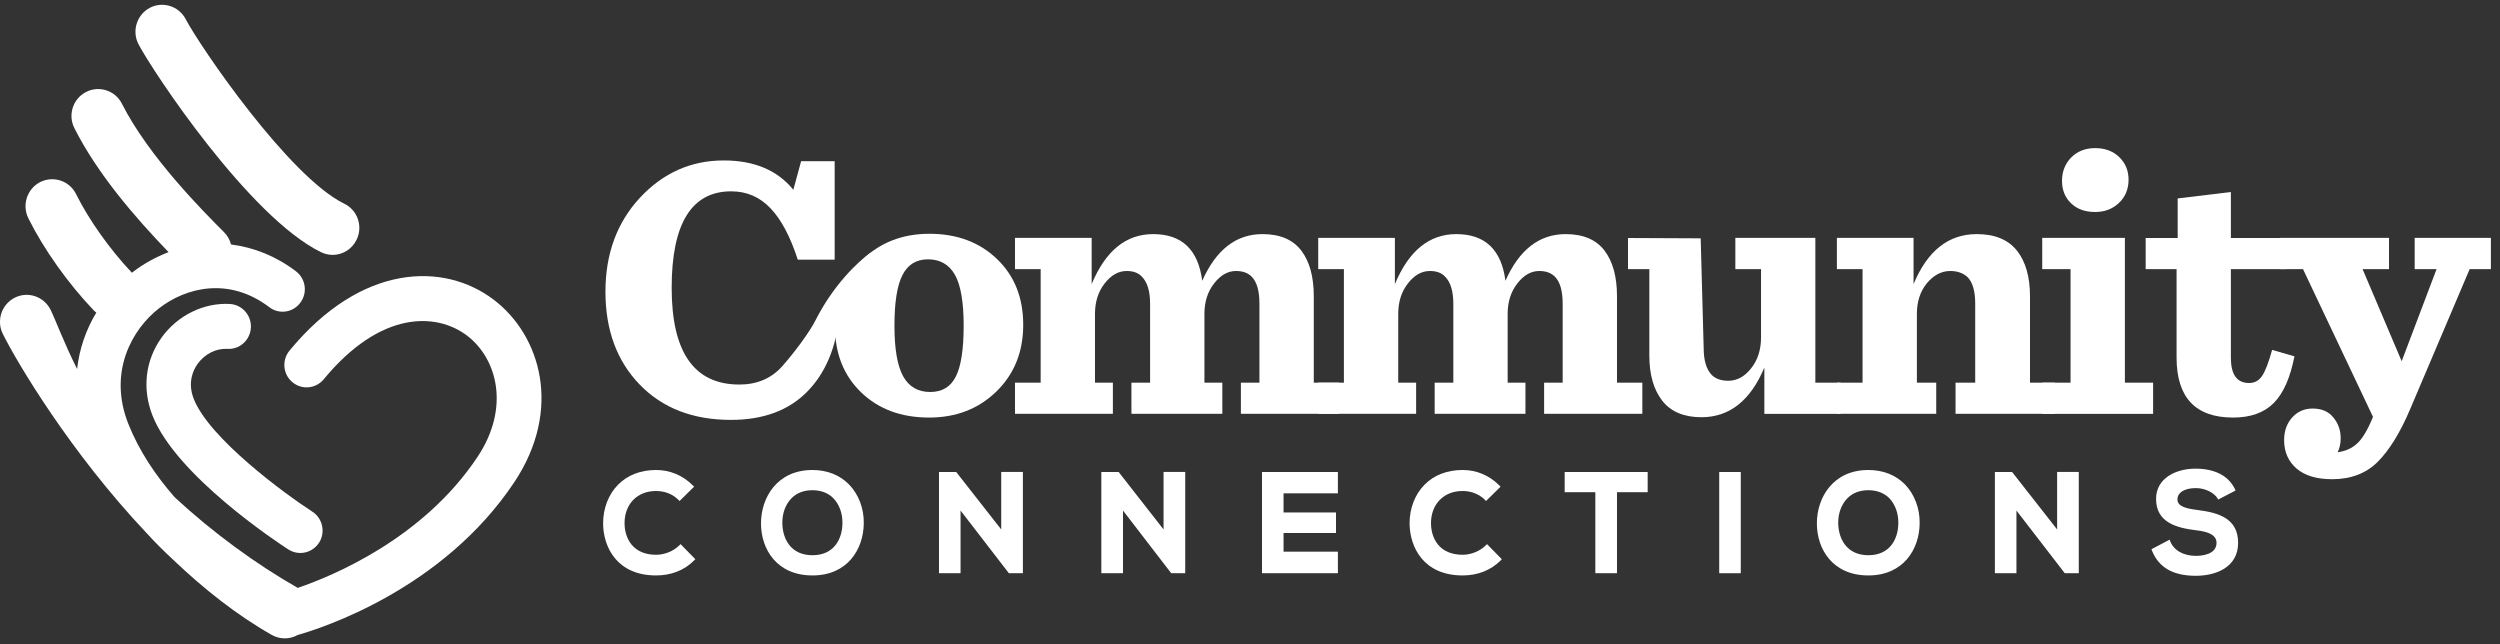 <?xml version="1.0" encoding="utf-8"?>
<!-- Generator: Adobe Illustrator 15.0.0, SVG Export Plug-In  -->
<!DOCTYPE svg PUBLIC "-//W3C//DTD SVG 1.1//EN" "http://www.w3.org/Graphics/SVG/1.1/DTD/svg11.dtd">
<svg version="1.1"
	 xmlns="http://www.w3.org/2000/svg" xmlns:xlink="http://www.w3.org/1999/xlink" xmlns:a="http://ns.adobe.com/AdobeSVGViewerExtensions/3.0/"
	 x="0px" y="0px" width="225px" height="58px" viewBox="0.002 -0.43 225 58" enable-background="new 0.002 -0.43 225 58"
	 xml:space="preserve">
<rect x="0.002" y="-0.43" width="225" height="58" fill="#333333" stroke="none"/>
<defs>
</defs>
<path fill="#FFFFFF" d="M61.142,48.65c-0.52,0.52-1.32,0.85-2.09,0.85c-2.08,0-2.83-1.459-2.84-2.83c-0.01-0.83,0.28-1.6,0.79-2.119
	c0.51-0.51,1.21-0.791,2.05-0.791c0.78,0,1.49,0.281,2,0.791l0.11,0.109l1.31-1.29l-0.11-0.11c-0.91-0.91-2.06-1.39-3.31-1.39
	c-1.39,0-2.58,0.46-3.43,1.33c-0.86,0.87-1.34,2.13-1.34,3.47c0.01,2.17,1.27,4.69,4.77,4.69c1.35,0,2.54-0.46,3.42-1.351
	l0.11-0.109l-1.33-1.359L61.142,48.65L61.142,48.65z"/>
<path fill="#FFFFFF" d="M75.822,46.679c-0.02,1.381-0.74,2.861-2.7,2.861c-1.95,0-2.68-1.471-2.71-2.851
	c-0.02-0.88,0.27-1.7,0.8-2.25c0.48-0.5,1.12-0.75,1.91-0.75c0.78,0,1.42,0.25,1.89,0.729C75.542,44.97,75.842,45.791,75.822,46.679
	 M73.122,41.87c-3.18,0-4.63,2.49-4.63,4.8c0,2.34,1.43,4.69,4.63,4.69c3.16,0,4.6-2.36,4.62-4.7c0.02-1.34-0.47-2.609-1.33-3.49
	C75.582,42.32,74.442,41.87,73.122,41.87"/>
<path fill="#FFFFFF" d="M92.062,51.16v-9.119h-1.95v5.18l-4.05-5.17h-1.55v9.109h1.94v-5.64l4.35,5.64"/>
<path fill="#FFFFFF" d="M106.672,51.16v-9.119h-1.95v5.18l-4.04-5.17h-1.56v9.109h1.95v-5.64l4.34,5.64"/>
<path fill="#FFFFFF" d="M113.582,51.16h6.83V49.22h-4.891v-1.68h4.721V45.69h-4.721v-1.72h4.891v-1.92h-6.83V51.16z"/>
<path fill="#FFFFFF" d="M133.723,48.65c-0.521,0.52-1.32,0.85-2.08,0.85c-2.091,0-2.841-1.459-2.851-2.83
	c-0.011-0.83,0.28-1.6,0.8-2.119c0.5-0.51,1.21-0.791,2.051-0.791c0.77,0,1.479,0.281,2,0.791l0.1,0.109l1.31-1.29l-0.11-0.11
	c-0.91-0.91-2.049-1.39-3.299-1.39c-1.4,0-2.591,0.46-3.44,1.33c-0.86,0.87-1.341,2.13-1.341,3.47c0.021,2.17,1.271,4.69,4.781,4.69
	c1.34,0,2.529-0.46,3.42-1.351l0.1-0.109l-1.33-1.359L133.723,48.65z"/>
<path fill="#FFFFFF" d="M140.822,43.87h2.76v7.29h1.949v-7.29h2.761V42.05h-7.47V43.87z"/>
<path fill="none" d="M0.002,57.02h224.18V0H0.002V57.02z"/>
<path fill="#FFFFFF" d="M154.732,51.16h1.939V42.05h-1.939V51.16z"/>
<path fill="#FFFFFF" d="M170.852,46.679c-0.02,1.381-0.74,2.861-2.699,2.861c-1.94,0-2.68-1.471-2.711-2.851
	c-0.02-0.88,0.271-1.7,0.801-2.25c0.48-0.5,1.119-0.75,1.91-0.75c0.779,0,1.42,0.25,1.899,0.729
	C170.572,44.97,170.872,45.791,170.852,46.679 M168.152,41.87c-3.18,0-4.631,2.49-4.631,4.8c0,2.34,1.431,4.69,4.631,4.69
	c3.16,0,4.6-2.36,4.619-4.7c0.021-1.34-0.47-2.609-1.319-3.49C170.622,42.32,169.482,41.87,168.152,41.87"/>
<path fill="#FFFFFF" d="M187.092,51.16v-9.119h-1.949v5.18l-4.051-5.17h-1.55v9.109h1.94v-5.64l4.35,5.64"/>
<path fill="#FFFFFF" d="M197.781,45.47c-1.079-0.131-1.809-0.34-1.809-0.95c0-0.63,0.639-1.021,1.659-1.021
	c0.91,0,1.67,0.471,1.94,0.91l0.07,0.12l1.56-0.81l-0.06-0.141c-0.58-1.199-1.82-1.83-3.561-1.83c-1.76,0.01-3.53,0.86-3.53,2.721
	c0,2.109,1.8,2.6,3.56,2.82c1.291,0.139,1.881,0.5,1.881,1.139c0,1.08-1.41,1.17-1.85,1.17c-1.121,0-1.99-0.489-2.311-1.299
	l-0.061-0.16L193.632,49l0.05,0.131c0.61,1.52,1.9,2.26,3.94,2.26c1.84,0,3.81-0.78,3.81-2.961
	C201.432,46.23,199.682,45.71,197.781,45.47"/>
<path fill="#FFFFFF" d="M65.782,37.36c-3.42,0-6.16-1.06-8.21-3.181c-2.05-2.119-3.08-4.909-3.08-8.359c0-3.41,1.04-6.23,3.11-8.46
	c2.08-2.23,4.59-3.35,7.54-3.35c2.74,0,4.83,0.88,6.26,2.64l0.7-2.57h3.02v8.86h-3.32c-0.67-2.07-1.49-3.62-2.46-4.63
	c-0.97-1.02-2.15-1.52-3.53-1.52c-3.57,0-5.36,2.9-5.36,8.69c0,5.8,2.03,8.699,6.09,8.699c1.61,0,2.91-0.56,3.89-1.68
	c0.98-1.109,2.4-2.97,2.97-4.11c1.6-3.16,3.79-5.25,4.95-6.07c0.69-0.5-2.8,5.6-2.8,5.6c-0.29,2.95-1.27,5.259-2.93,6.929
	C70.962,36.52,68.682,37.36,65.782,37.36"/>
<path fill="#FFFFFF" d="M83.722,34.849c1.07,0,1.84-0.459,2.31-1.399c0.47-0.94,0.7-2.47,0.7-4.58c0-2.1-0.26-3.62-0.78-4.56
	c-0.53-0.93-1.34-1.4-2.43-1.4c-1.05,0-1.81,0.47-2.29,1.4c-0.49,0.94-0.73,2.47-0.73,4.59c0,2.1,0.27,3.609,0.79,4.55
	C81.822,34.39,82.632,34.849,83.722,34.849 M83.622,37.15c-2.5,0-4.54-0.75-6.11-2.26c-1.57-1.51-2.36-3.49-2.36-5.92
	c0-2.42,0.81-4.41,2.43-5.99c1.61-1.58,3.64-2.37,6.07-2.37c2.48,0,4.51,0.76,6.08,2.27c1.57,1.51,2.36,3.48,2.36,5.92
	c0,2.43-0.8,4.43-2.41,6C88.072,36.37,86.052,37.15,83.622,37.15"/>
<path fill="#FFFFFF" d="M108.202,24.84c1.25-2.8,3.05-4.2,5.42-4.2c1.59,0,2.75,0.5,3.5,1.49c0.75,0.99,1.12,2.36,1.12,4.1v7.779
	h2.279v2.801h-8.839v-2.801h1.669V26.9c0-1.15-0.229-1.96-0.7-2.43c-0.33-0.34-0.8-0.51-1.41-0.51c-0.73,0-1.39,0.37-1.97,1.12
	c-0.58,0.74-0.87,1.65-0.87,2.74v6.189h1.61v2.801h-8.18v-2.801h1.68V26.9c0-1.12-0.25-1.94-0.74-2.43
	c-0.31-0.34-0.77-0.51-1.37-0.51c-0.74,0-1.4,0.37-1.98,1.12c-0.58,0.74-0.87,1.65-0.87,2.74v6.189h1.61v2.801h-8.81v-2.801h2.31
	V23.79h-2.31v-2.81h6.9v4.16c1.25-3,3.09-4.5,5.53-4.5C106.372,20.64,107.842,22.04,108.202,24.84"/>
<path fill="#FFFFFF" d="M135.492,24.84c1.24-2.8,3.05-4.2,5.42-4.2c1.58,0,2.75,0.5,3.5,1.49c0.75,0.99,1.119,2.36,1.119,4.1v7.779
	h2.281v2.801h-8.84v-2.801h1.67V26.9c0-1.15-0.23-1.96-0.701-2.43c-0.34-0.34-0.799-0.51-1.41-0.51c-0.729,0-1.389,0.37-1.969,1.12
	c-0.58,0.74-0.871,1.65-0.871,2.74v6.189h1.601v2.801h-8.17v-2.801h1.68V26.9c0-1.12-0.25-1.94-0.739-2.43
	c-0.311-0.34-0.771-0.51-1.371-0.51c-0.739,0-1.399,0.37-1.979,1.12c-0.58,0.74-0.87,1.65-0.87,2.74v6.189h1.61v2.801h-8.81v-2.801
	h2.31V23.79h-2.31v-2.81h6.899v4.16c1.25-3,3.09-4.5,5.53-4.5C133.652,20.64,135.132,22.04,135.492,24.84"/>
<path fill="#FFFFFF" d="M153.132,37.12c-1.58,0-2.76-0.5-3.53-1.489c-0.77-0.99-1.16-2.34-1.16-4.061v-7.78h-1.92v-2.8l6.541,0.03
	l0.27,9.87c0,1.109,0.24,1.91,0.71,2.41c0.351,0.359,0.851,0.539,1.5,0.539c0.78,0,1.47-0.369,2.06-1.119
	c0.59-0.74,0.891-1.67,0.891-2.771v-6.16h-2.311v-2.81h7.2v13.029h2.271v2.811h-6.86v-4.17
	C157.542,35.63,155.652,37.12,153.132,37.12"/>
<path fill="#FFFFFF" d="M165.322,36.81v-2.801h2.31V23.79h-2.31v-2.81h6.9v4.16c1.25-3,3.139-4.5,5.689-4.5
	c1.63,0,2.83,0.5,3.619,1.49c0.781,0.99,1.171,2.36,1.171,4.1v7.779h2.239v2.801h-8.939v-2.801h1.77V26.9
	c0-1.13-0.229-1.93-0.699-2.4c-0.4-0.36-0.91-0.54-1.541-0.54c-0.799,0-1.5,0.37-2.109,1.1c-0.6,0.73-0.9,1.65-0.9,2.76v6.189h1.74
	v2.801H165.322z"/>
<path fill="#FFFFFF" d="M188.563,18.65c-0.9,0-1.621-0.26-2.16-0.78c-0.551-0.52-0.82-1.2-0.82-2.03s0.279-1.53,0.83-2.1
	c0.561-0.56,1.279-0.84,2.15-0.84c0.89,0,1.619,0.27,2.17,0.81c0.56,0.54,0.84,1.22,0.84,2.03c0,0.83-0.28,1.53-0.85,2.08
	C190.152,18.37,189.432,18.65,188.563,18.65L188.563,18.65z M183.802,36.82v-2.811h2.55V23.79h-2.55v-2.81h7.44v13.029h2.539v2.811
	H183.802z"/>
<path fill="#FFFFFF" d="M195.992,17.43l4.789-0.58v4.14h5.021v2.8h-5.021v7.98c0,1.51,0.541,2.271,1.641,2.271
	c0.49,0,0.88-0.211,1.17-0.641s0.59-1.21,0.9-2.34l2.01,0.58c-0.38,1.939-1,3.34-1.87,4.209c-0.87,0.871-2.09,1.301-3.649,1.301
	c-3.391,0-5.09-1.801-5.09-5.41v-7.95h-2.781v-2.8h2.881V17.43z"/>
<path fill="#FFFFFF" d="M208.143,36.339c0.81,0,1.43,0.271,1.859,0.801c0.439,0.529,0.66,1.15,0.66,1.869
	c0,0.48-0.09,0.891-0.27,1.261c0.709-0.091,1.299-0.36,1.77-0.8c0.47-0.44,0.939-1.23,1.41-2.381l-6.301-13.299h-2.069v-2.81h9.81
	v2.81h-2.38l3.521,8.29l3.14-8.29h-1.97v-2.81h6.859v2.81h-1.91l-5.35,12.59c-0.9,2.119-1.87,3.699-2.92,4.75
	c-1.05,1.049-2.42,1.569-4.109,1.569c-1.391,0-2.451-0.319-3.201-0.96c-0.75-0.65-1.119-1.5-1.119-2.561
	c0-0.81,0.24-1.489,0.72-2.029S207.393,36.339,208.143,36.339"/>
<path fill="#FFFFFF" d="M27.032,49.339c-0.37,0-0.74-0.1-1.08-0.319c-1.02-0.66-10.09-6.65-12.22-12.04
	c-0.95-2.41-0.66-4.96,0.8-7.01c1.43-2.01,3.81-3.18,6.17-3.041c1.1,0.07,1.94,1.02,1.88,2.14c-0.07,1.109-1.01,1.971-2.11,1.9
	c-1.02-0.061-2.05,0.459-2.7,1.369c-0.37,0.53-0.92,1.641-0.33,3.141c1.41,3.561,8.18,8.529,10.67,10.14
	c0.93,0.601,1.2,1.851,0.61,2.79C28.332,49.009,27.692,49.339,27.032,49.339"/>
<path fill="#FFFFFF" d="M28.902,22.27c0.34,0.16,0.69,0.24,1.04,0.24c0.89,0,1.75-0.51,2.16-1.38c0.58-1.2,0.08-2.65-1.12-3.23
	c-4.97-2.42-12.97-14.13-14.27-16.61c-0.62-1.18-2.07-1.63-3.24-1.01c-1.17,0.63-1.62,2.1-1,3.28
	C13.752,6,22.442,19.12,28.902,22.27"/>
<path fill="#FFFFFF" d="M44.432,26.54c-4.47-3.39-11.88-3.29-18.37,4.58c-0.71,0.86-0.6,2.13,0.25,2.841
	c0.85,0.719,2.11,0.6,2.82-0.25c5.14-6.23,10.16-6.011,12.9-3.94c2.71,2.06,3.91,6.479,0.94,10.93
	c-4.87,7.32-12.98,10.69-16.17,11.78c-3.73-2.12-7.68-5-11.08-8.16c-1.7-1.939-3.2-4.16-4.17-6.6c-1.85-4.67,0.34-8.53,2.77-10.41
	c2.4-1.86,6.27-2.86,9.91-0.1c0.88,0.68,2.14,0.5,2.8-0.4c0.67-0.89,0.49-2.15-0.4-2.83c-1.79-1.36-3.79-2.15-5.84-2.41
	c-0.1-0.4-0.3-0.77-0.61-1.09c-1.86-1.86-6.79-6.8-9.21-11.58c-0.6-1.19-2.05-1.66-3.23-1.05c-1.18,0.61-1.65,2.07-1.04,3.26
	c2.07,4.1,5.42,7.98,8.47,11.15c-1.14,0.44-2.25,1.04-3.28,1.84c-0.01,0.01-0.01,0.01-0.02,0.02c0-0.01,0-0.01,0-0.01
	c-1.95-2.05-3.88-4.76-5.02-7.07c-0.59-1.2-2.04-1.68-3.22-1.09c-1.19,0.6-1.67,2.06-1.08,3.26c1.37,2.76,3.56,5.85,5.86,8.26
	c0.08,0.09,0.17,0.16,0.26,0.23c-0.94,1.55-1.53,3.28-1.73,5.08c-1.21-2.42-1.93-4.4-2.39-5.34c-0.6-1.19-2.04-1.68-3.22-1.08
	c-1.19,0.6-1.67,2.06-1.08,3.25c1.31,2.64,6.14,10.739,12.94,17.931c0.78,0.859,1.59,1.659,2.4,2.409
	c2.73,2.601,5.71,4.97,8.87,6.761c0.37,0.209,0.77,0.31,1.17,0.31s0.8-0.101,1.15-0.3c2.15-0.61,13.07-4.09,19.51-13.76
	C50.652,36.41,48.652,29.74,44.432,26.54"/>
</svg>
